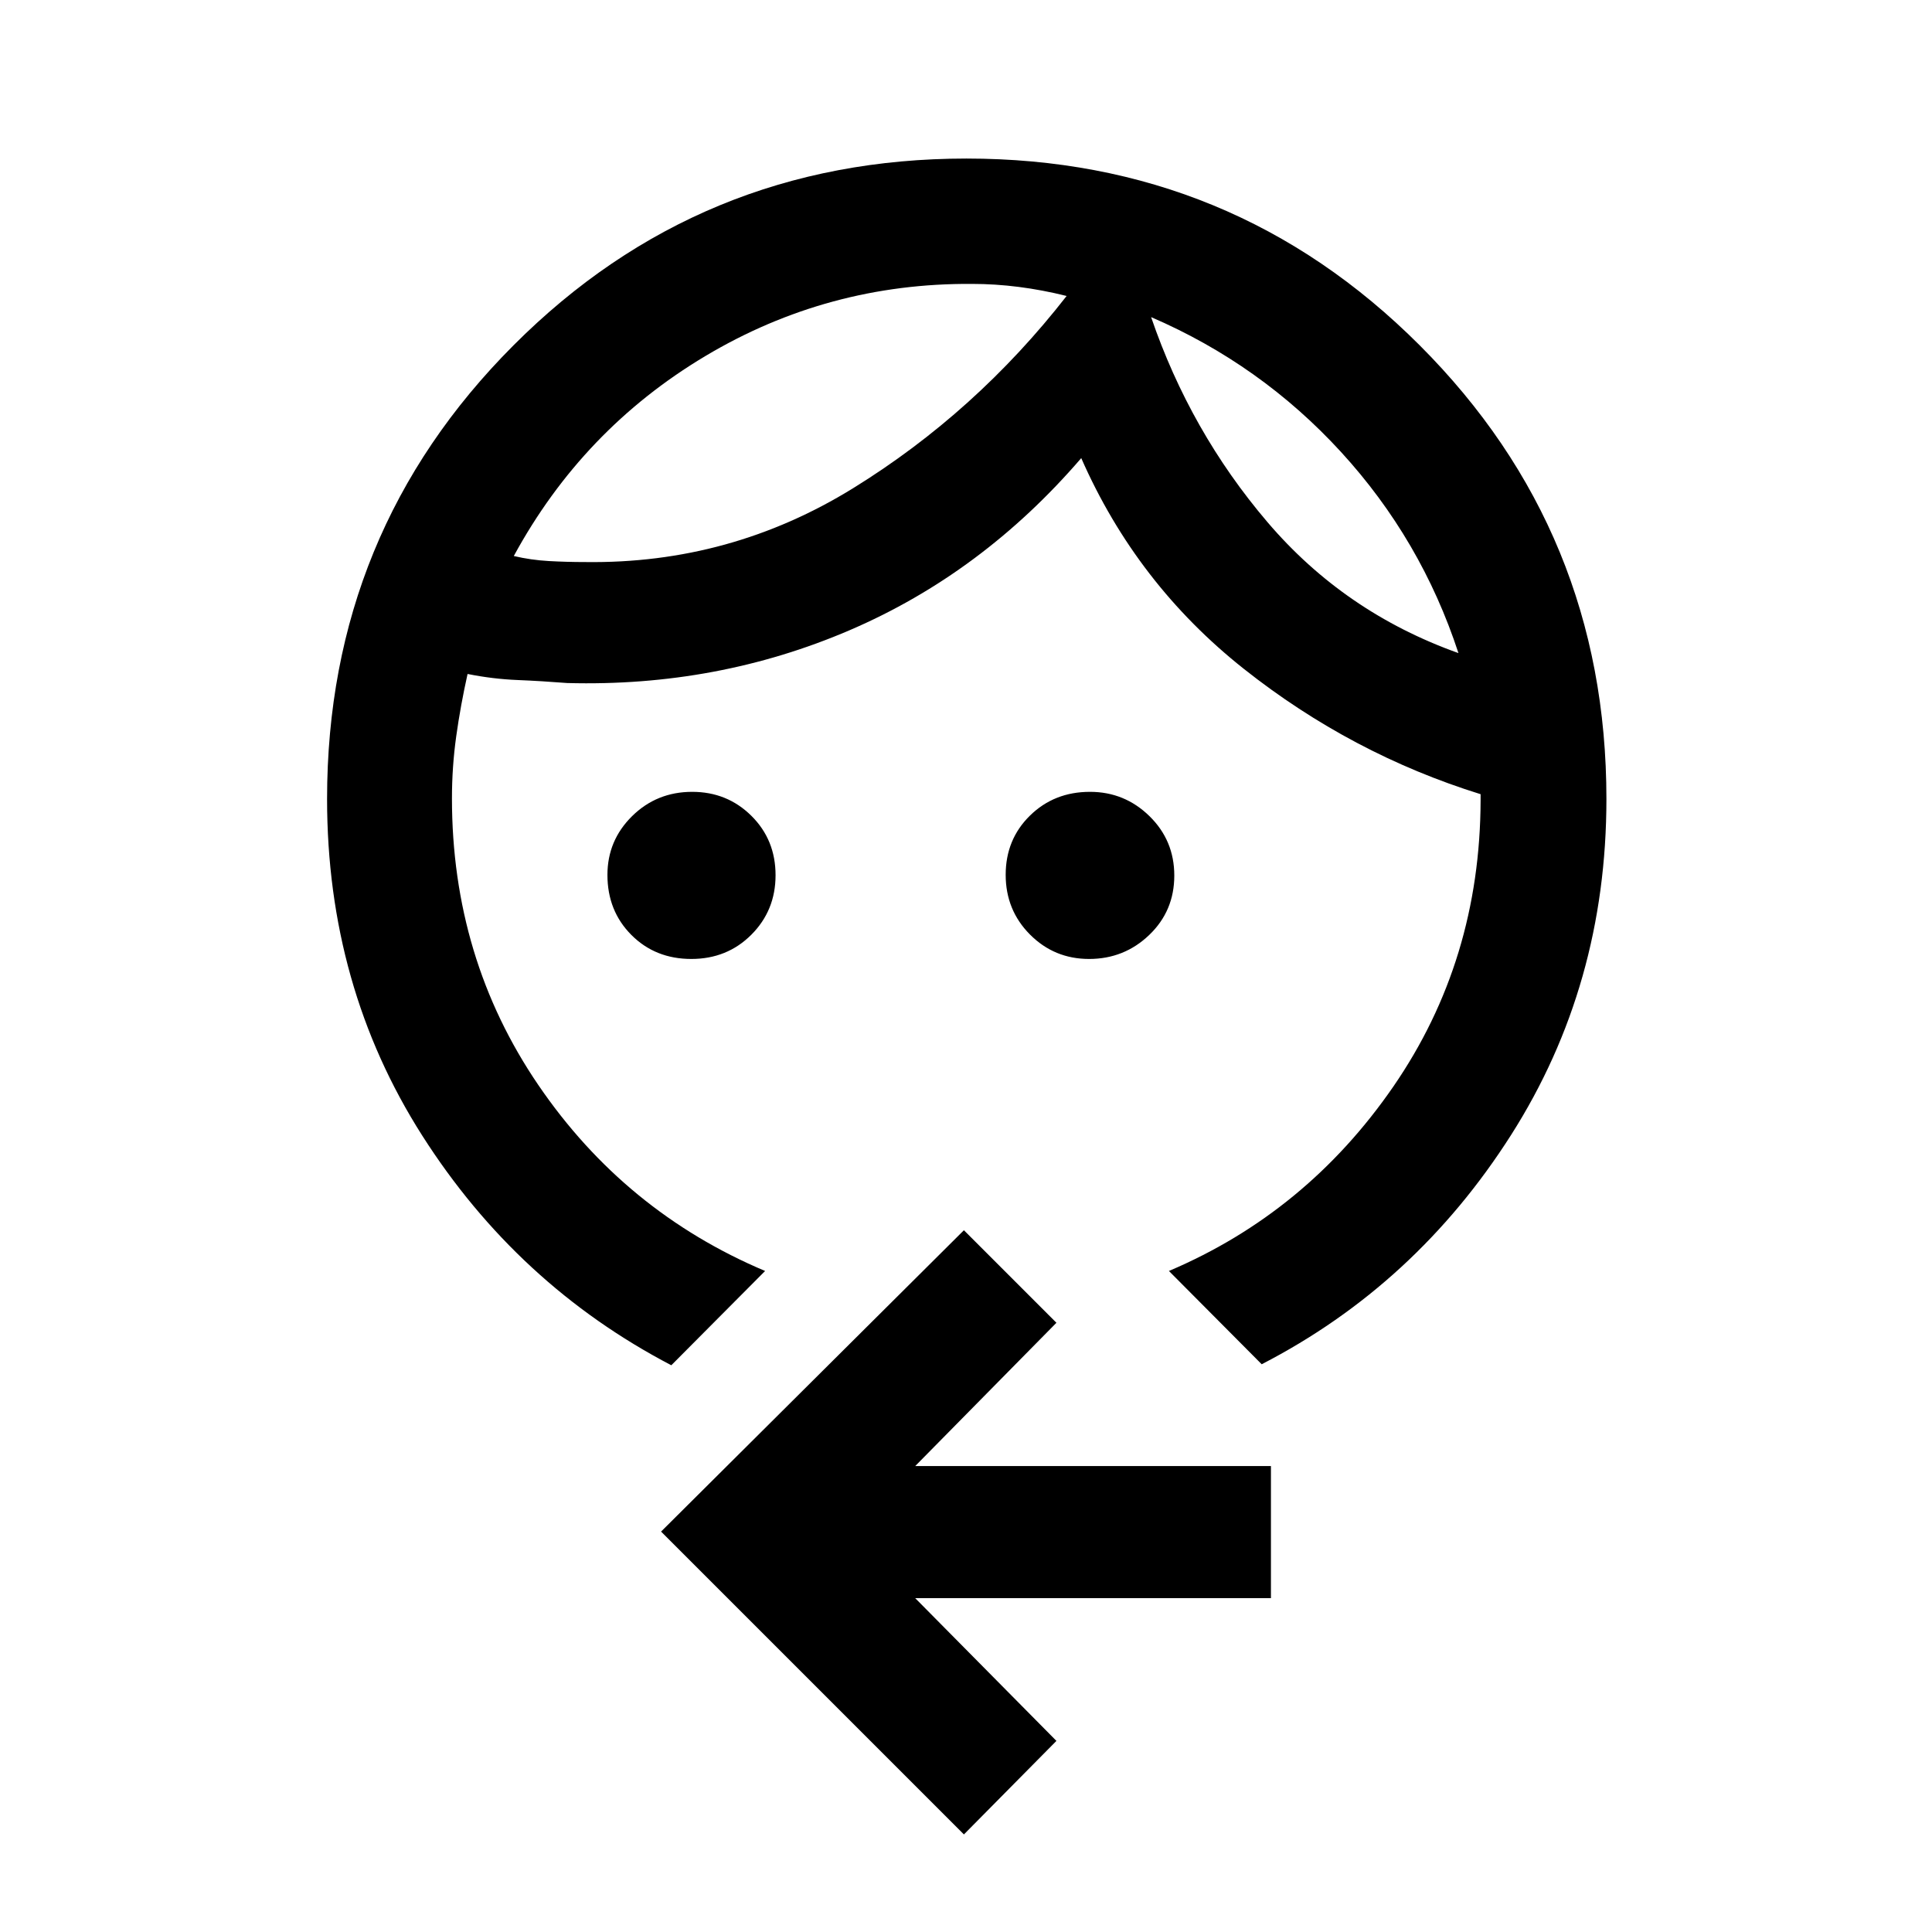 <svg xmlns="http://www.w3.org/2000/svg" height="48" viewBox="0 -960 960 960" width="48"><path d="M343.52-483.5q-17.89 0-29.79-11.93-11.9-11.94-11.9-29.83 0-17.11 12.25-29.2 12.26-12.08 29.86-12.08 17.39 0 29.41 11.91t12.02 29.52q0 17.51-12.03 29.56-12.03 12.05-29.82 12.05Zm197.63 0q-17.26 0-29.35-12.13-12.08-12.14-12.08-29.69 0-17.56 12.04-29.39 12.04-11.83 29.84-11.83 17.23 0 29.56 12.07 12.34 12.07 12.34 29.53 0 17.57-12.44 29.5-12.44 11.94-29.91 11.94Zm30.83-318.93q19.47 56.88 57.77 101.82 38.3 44.94 94.95 65.13-18.47-56.39-58.34-99.92-39.88-43.53-94.38-67.03ZM483-818.93q-71.6-.5-132.53 35.86-60.93 36.37-95.17 99.35 8.5 2 17.38 2.5 8.89.5 18.12.5 72.09 1 133.12-36.7T530-812.93q-12-3-23.75-4.5t-23.25-1.5ZM333.57-281.61q-76.5-39.96-123.78-114.15-47.27-74.2-47.27-167.24 0-132.6 92.64-225.41 92.63-92.81 225.06-92.81 132.44 0 225.22 92.81T798.22-563q0 92.54-47.39 166.99-47.4 74.44-123.9 113.9l-46.1-46.35q68.32-29 111.49-91.61 43.16-62.61 43.38-142.3v-3q-64.24-19.98-117.6-62.24-53.36-42.26-80.84-104.76-49.24 57.24-115.06 85.51-65.82 28.27-140.37 26.25-12.74-1-24.87-1.5t-24.63-3q-3.5 15.69-5.63 30.93t-2.13 30.88q0 79.45 42.9 142.41 42.9 62.96 112.7 92.43l-46.6 46.85ZM478.96-48.48 328.48-198.96 478.96-348.7l45.97 45.98-70.17 71.2h176.76v65.63H454.76l70.17 70.93-45.97 46.48Zm93.02-753.95ZM530-812.93Z"/></svg>